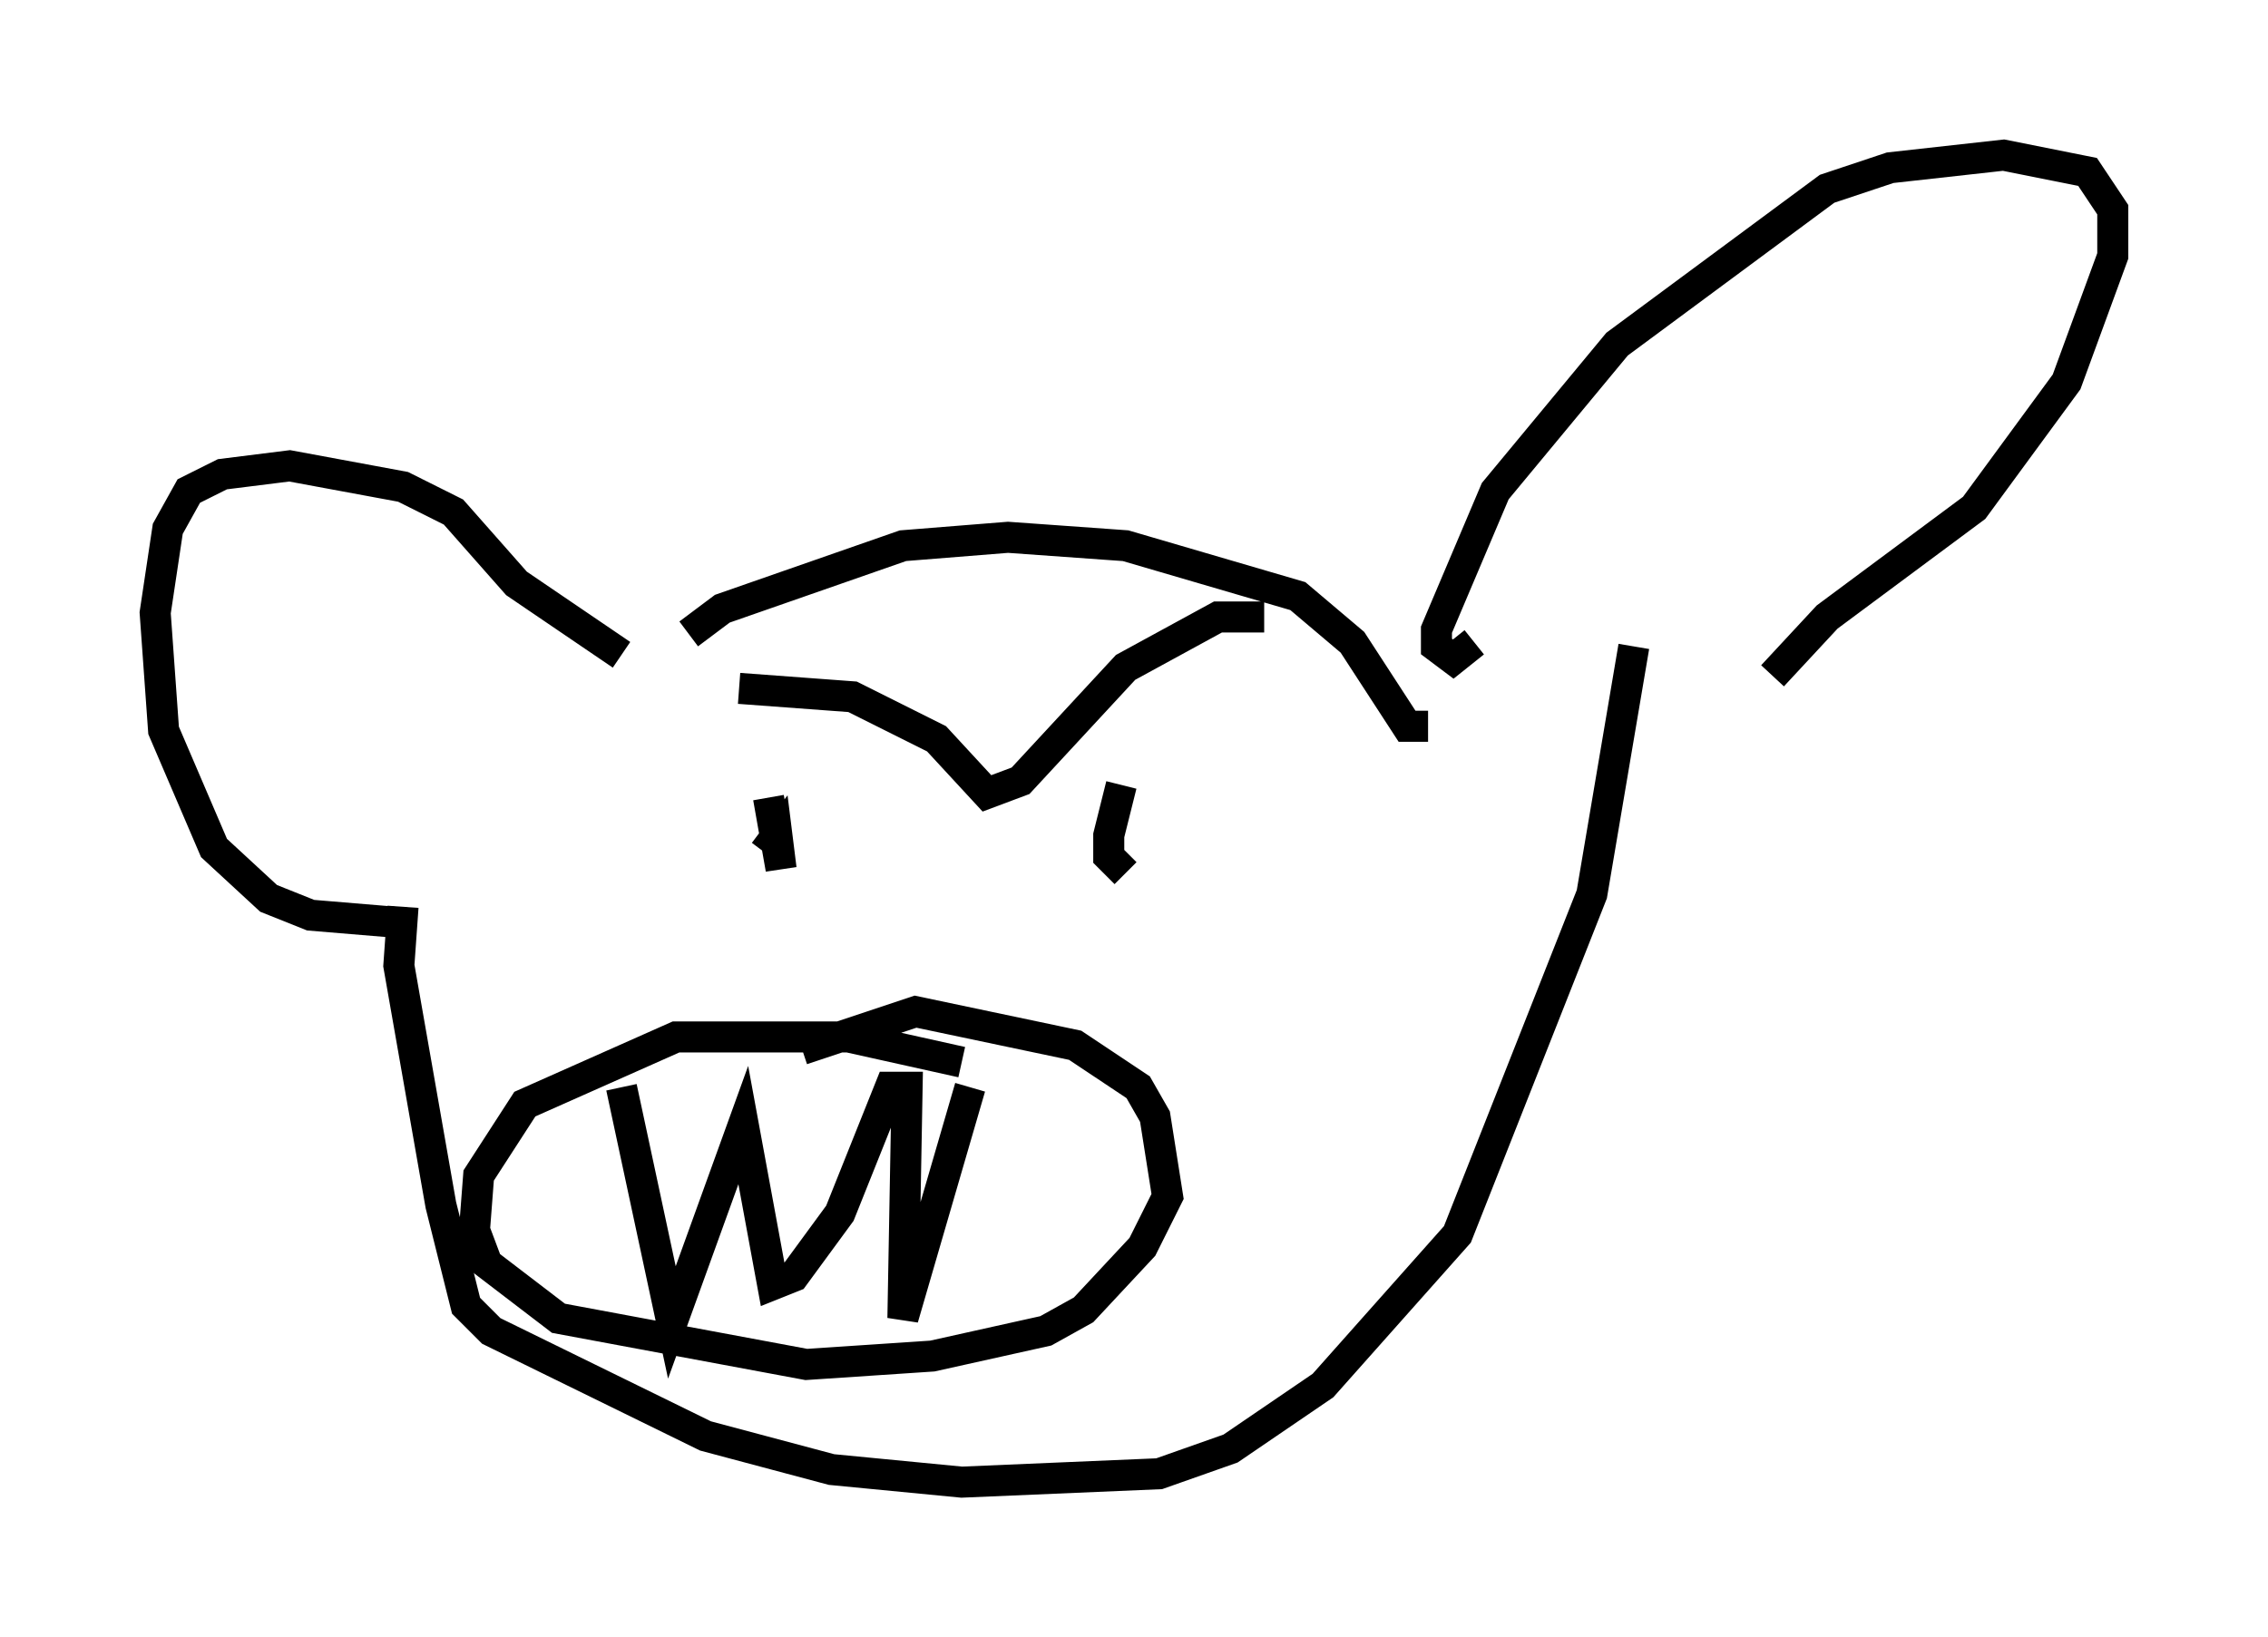 <?xml version="1.0" encoding="utf-8" ?>
<svg baseProfile="full" height="52.76" version="1.1" width="73.058" xmlns="http://www.w3.org/2000/svg" xmlns:ev="http://www.w3.org/2001/xml-events" xmlns:xlink="http://www.w3.org/1999/xlink"><defs /><rect fill="white" height="52.76" width="73.058" x="0" y="0" /><path d="M21.238, 22.591 m0.947, -2.165 l1.083, -0.812 5.819, -2.03 l3.383, -0.271 3.789, 0.271 l5.548, 1.624 1.759, 1.488 l1.759, 2.706 0.677, 0.0 m1.488, -2.706 l-0.677, 0.541 -0.541, -0.406 l0.0, -0.541 1.894, -4.465 l3.924, -4.736 6.766, -5.007 l2.03, -0.677 3.654, -0.406 l2.706, 0.541 0.812, 1.218 l0.0, 1.488 -1.488, 4.059 l-2.977, 4.059 -4.736, 3.518 l-1.759, 1.894 m-37.077, -0.677 l-3.383, -2.3 -2.03, -2.3 l-1.624, -0.812 -3.654, -0.677 l-2.165, 0.271 -1.083, 0.541 l-0.677, 1.218 -0.406, 2.706 l0.271, 3.789 1.624, 3.789 l1.759, 1.624 1.353, 0.541 l3.248, 0.271 m-0.271, -0.541 l-0.135, 1.894 1.353, 7.713 l0.812, 3.248 0.812, 0.812 l6.901, 3.383 4.059, 1.083 l4.195, 0.406 6.36, -0.271 l2.3, -0.812 2.977, -2.03 l4.33, -4.871 4.33, -10.961 l1.353, -7.984 m-27.875, 4.871 l0.406, 2.3 -0.135, -1.083 l-0.406, 0.541 m11.502, -2.165 l-0.406, 1.624 0.0, 0.677 l0.541, 0.541 m-12.449, -5.954 l3.654, 0.271 2.706, 1.353 l1.624, 1.759 1.083, -0.406 l3.383, -3.654 2.977, -1.624 l1.488, 0.0 m-9.743, 14.344 l-3.654, -0.812 -5.548, 0.0 l-4.871, 2.165 -1.488, 2.3 l-0.135, 1.759 0.406, 1.083 l2.3, 1.759 7.984, 1.488 l4.059, -0.271 3.654, -0.812 l1.218, -0.677 1.894, -2.03 l0.812, -1.624 -0.406, -2.571 l-0.541, -0.947 -2.03, -1.353 l-5.142, -1.083 -3.654, 1.218 m-5.819, 1.218 l1.624, 7.578 2.3, -6.36 l0.947, 5.142 0.677, -0.271 l1.488, -2.03 1.624, -4.059 l0.541, 0.0 -0.135, 7.442 l2.165, -7.442 " fill="none" stroke="black" stroke-width="1" /></svg>